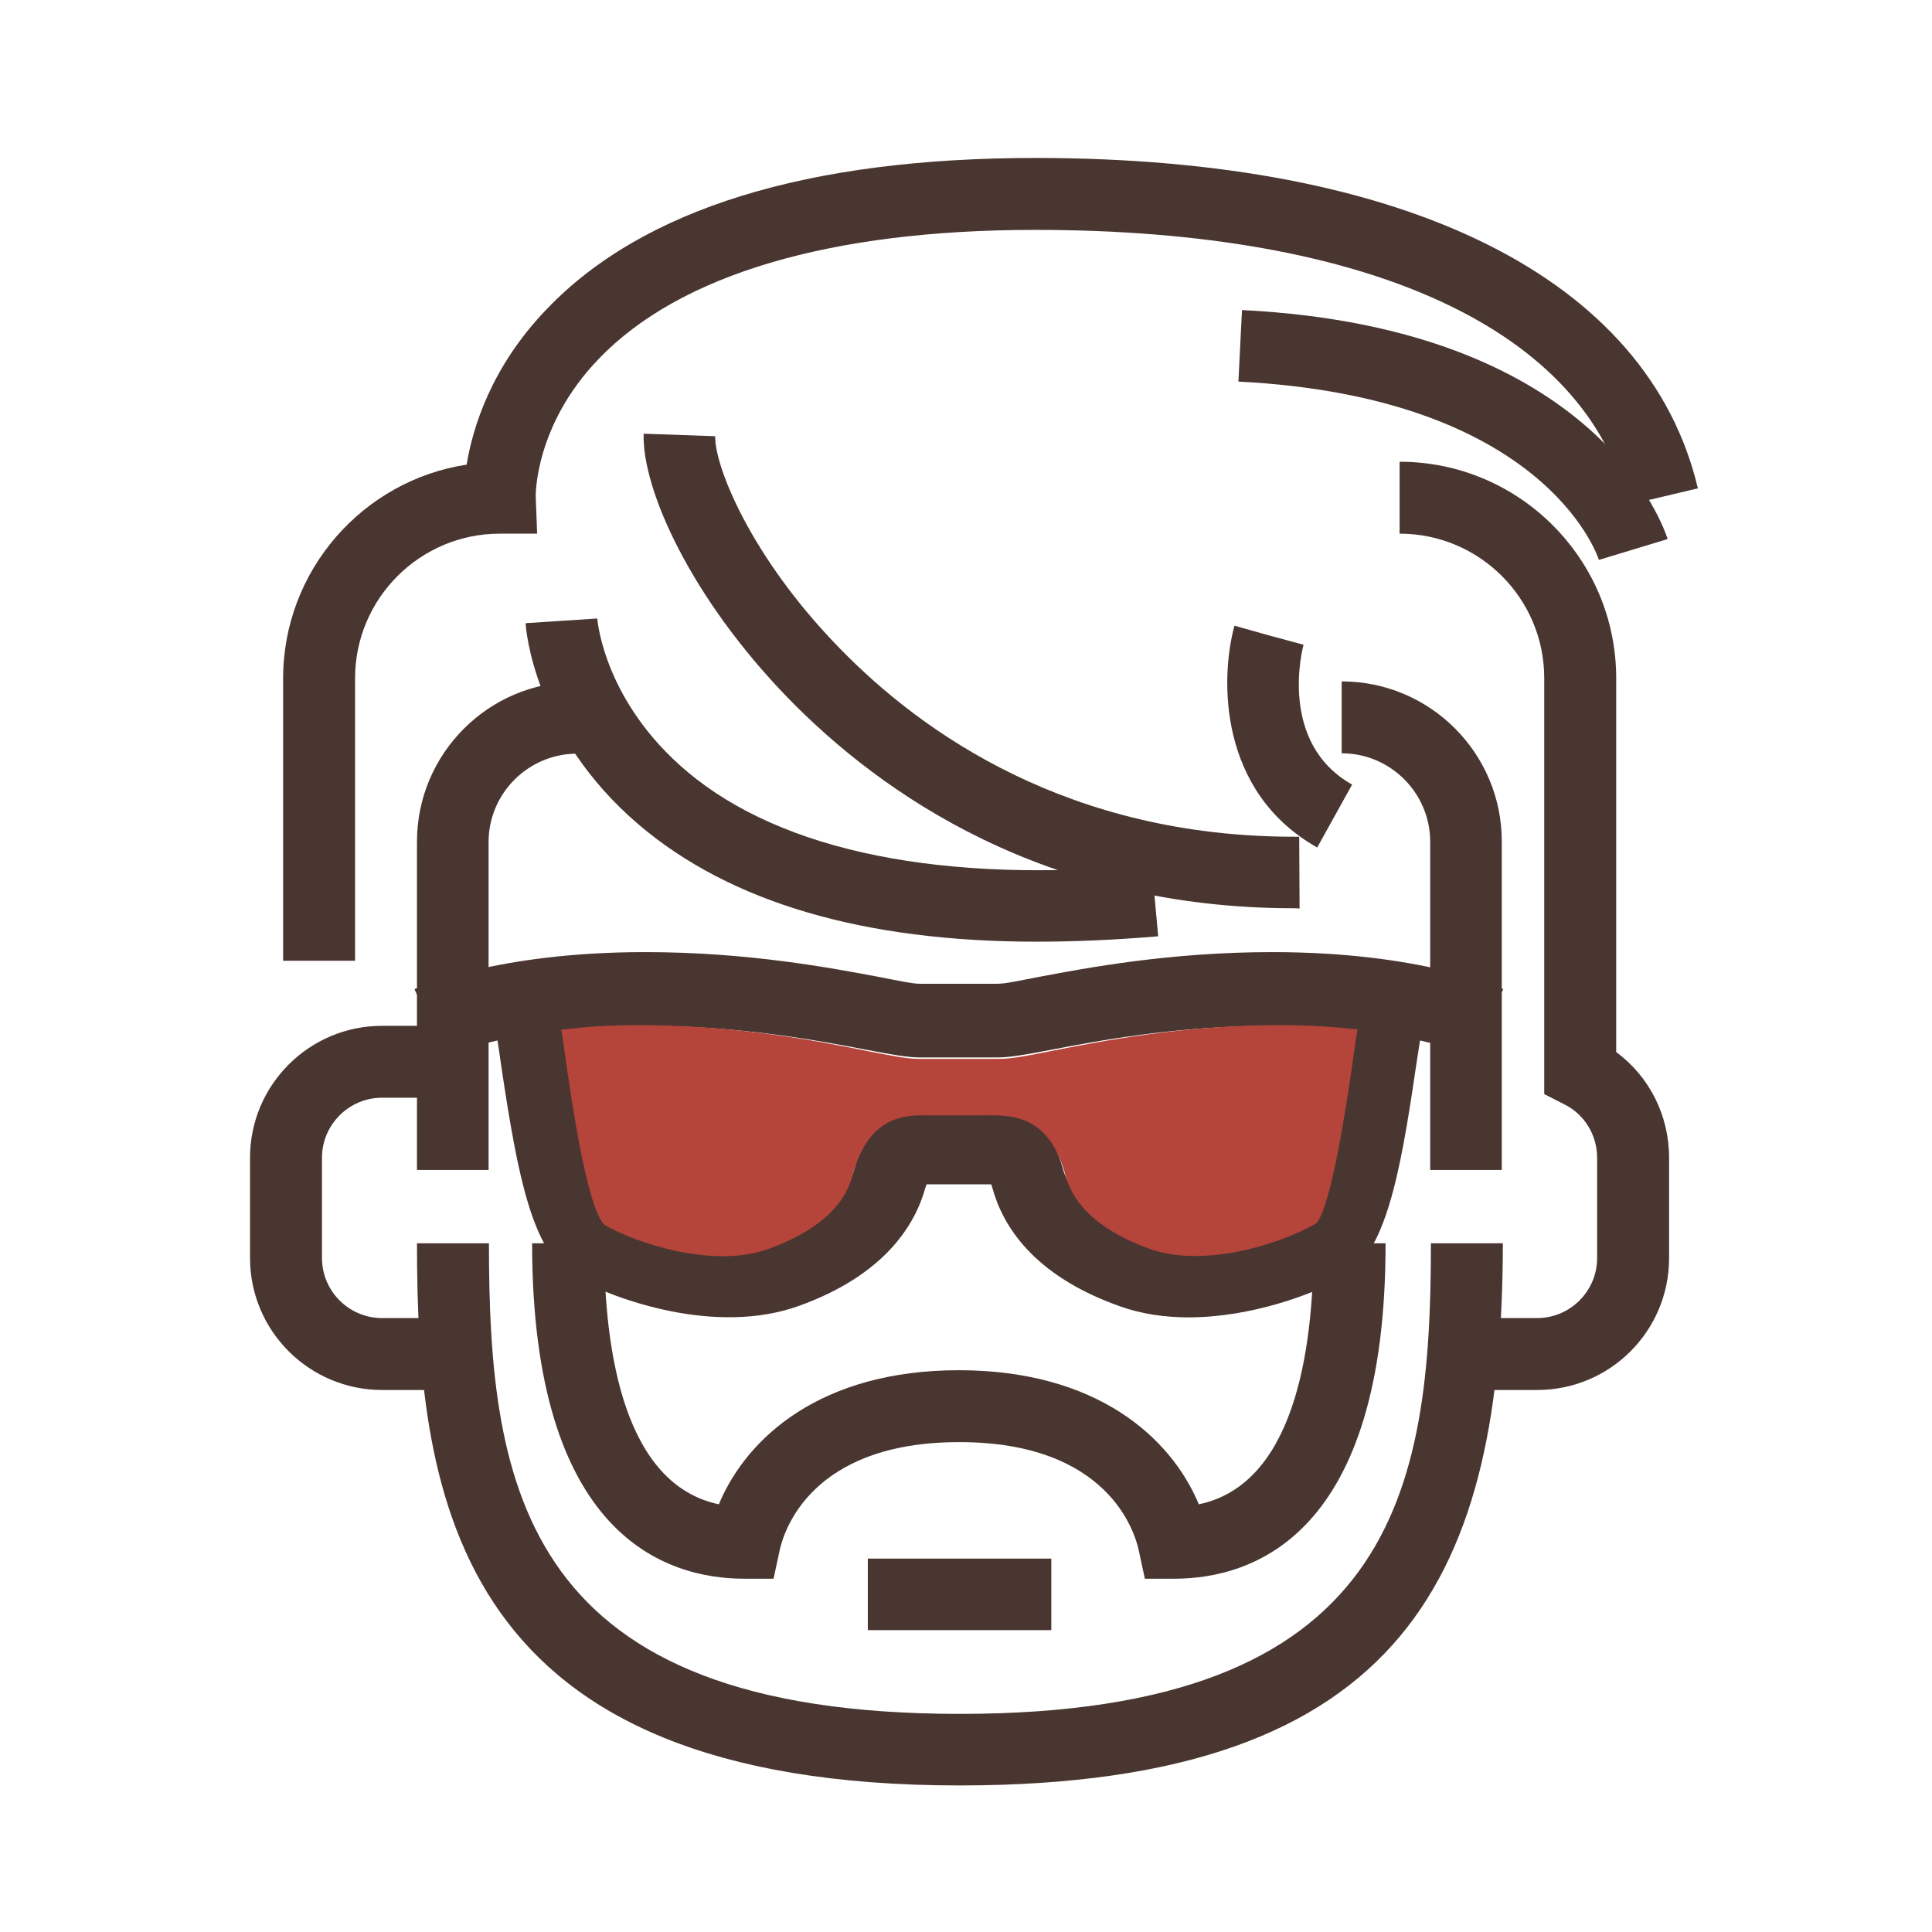 <svg width="85" height="85" viewBox="0 0 85 85" fill="none" xmlns="http://www.w3.org/2000/svg">
<path d="M42.217 78.552C20.181 78.552 18.345 66.231 18.345 54.7H21.511C21.511 65.614 23.094 75.404 42.233 75.404C61.371 75.404 62.954 65.614 62.954 54.7H66.12C66.088 69.015 62.036 78.552 42.217 78.552Z" fill="#493630"/>
<path d="M21.511 51.474H18.345V37.033C18.345 33.142 21.511 29.995 25.389 29.995V33.158C23.252 33.158 21.495 34.898 21.495 37.049V51.474H21.511Z" fill="#493630"/>
<path d="M15.622 42.269H12.456V29.853C12.456 25.092 15.971 21.138 20.53 20.442C20.799 18.813 21.606 16.14 24.06 13.593C28.286 9.18 35.521 6.95 45.557 6.95C61.893 6.95 72.515 12.249 74.7 21.486L71.629 22.213C69.792 14.526 60.294 10.114 45.541 10.114C36.534 10.114 29.901 12.075 26.339 15.792C23.521 18.718 23.569 21.802 23.569 21.834L23.632 23.479H21.986C18.472 23.479 15.622 26.341 15.622 29.837V42.269Z" fill="#493630"/>
<path d="M66.088 51.474H62.922V37.033C62.922 34.898 61.181 33.142 59.028 33.142V29.979C62.922 29.979 66.072 33.142 66.072 37.017V51.474H66.088Z" fill="#493630"/>
<path d="M67.624 61.154H64.521V57.99H67.624C69.08 57.99 70.267 56.804 70.267 55.349V50.936C70.267 49.94 69.713 49.022 68.811 48.58L67.94 48.137V29.837C67.94 26.326 65.091 23.479 61.577 23.479V20.315C66.832 20.315 71.106 24.586 71.106 29.837V46.286C72.563 47.362 73.433 49.07 73.433 50.936V55.349C73.433 58.56 70.837 61.154 67.624 61.154Z" fill="#493630"/>
<path d="M20.466 61.154H16.81C13.612 61.154 11 58.56 11 55.349V50.936C11 47.741 13.596 45.132 16.81 45.132H19.928V48.295H16.81C15.353 48.295 14.166 49.481 14.166 50.936V55.349C14.166 56.804 15.353 57.99 16.81 57.99H20.466V61.154Z" fill="#493630"/>
<path d="M45.604 41.43C38.006 41.43 32.117 39.706 28.096 36.274C23.49 32.352 23.126 27.622 23.126 27.417L26.276 27.211L24.693 27.322L26.276 27.211C26.292 27.369 26.608 30.896 30.233 33.949C34.428 37.476 41.489 38.9 50.67 38.046L50.955 41.193C49.087 41.351 47.298 41.43 45.604 41.43Z" fill="#493630"/>
<path d="M56.923 39.959C45.984 39.959 38.797 34.946 34.682 30.723C30.392 26.31 28.239 21.517 28.318 19.081L31.468 19.192C31.421 20.442 32.988 24.475 36.945 28.524C40.634 32.32 47.092 36.812 56.923 36.812C57.002 36.812 57.081 36.812 57.16 36.812L57.176 39.975C57.097 39.959 57.002 39.959 56.923 39.959Z" fill="#493630"/>
<path d="M70.346 24.633C70.251 24.348 67.877 17.468 54.485 16.788L54.643 13.641C70.41 14.431 73.243 23.336 73.37 23.716L70.346 24.633Z" fill="#493630"/>
<path d="M57.952 37.286C53.598 34.835 53.678 29.837 54.311 27.528L57.35 28.382L55.83 27.955L57.35 28.366C57.303 28.54 56.226 32.684 59.487 34.519L57.952 37.286Z" fill="#493630"/>
<path d="M51.651 69.457H50.369L50.1 68.208C49.926 67.417 48.77 63.447 42.201 63.447C35.647 63.447 34.476 67.401 34.302 68.208L34.033 69.457H32.75C29.268 69.457 23.411 67.544 23.411 54.7H26.577C26.577 59.572 27.495 65.314 31.626 66.183C32.861 63.226 36.138 60.284 42.185 60.284C48.232 60.284 51.509 63.226 52.744 66.183C56.891 65.314 57.793 59.572 57.793 54.7H60.959C60.975 67.544 55.134 69.457 51.651 69.457Z" fill="#493630"/>
<path d="M46.253 71.719H38.18V68.572H46.253V71.719Z" fill="#493630"/>
<path d="M52.285 57.959C51.271 57.959 50.227 57.816 49.261 57.468C45.43 56.108 44.1 53.894 43.657 52.249C43.641 52.202 43.626 52.154 43.61 52.107H40.966H40.76C40.744 52.154 40.744 52.202 40.713 52.249C40.27 53.878 38.924 56.108 35.109 57.468C31.484 58.75 27.115 57.2 25.294 56.203C23.427 55.159 22.777 51.727 22.065 46.982C21.923 45.97 21.796 45.132 21.685 44.673L24.82 43.85C24.946 44.388 25.104 45.353 25.263 46.508C25.516 48.2 26.181 52.692 26.941 53.435C28.381 54.226 31.674 55.27 34.017 54.432C36.043 53.72 37.246 52.692 37.594 51.411C38.227 49.133 39.557 48.864 40.744 48.896H43.404C44.797 48.864 46.142 49.133 46.76 51.411C47.124 52.692 48.327 53.72 50.337 54.432C52.68 55.27 55.973 54.226 57.508 53.388C58.189 52.692 58.854 48.2 59.091 46.523C59.266 45.369 59.408 44.404 59.55 43.866L62.669 44.689C62.558 45.147 62.447 45.986 62.289 46.982C61.593 51.743 60.943 55.175 59.075 56.219C57.762 56.931 55.071 57.959 52.285 57.959Z" fill="#493630"/>
<path d="M43.895 46.523H40.459C39.937 46.523 39.225 46.397 38.148 46.191C36.075 45.796 32.608 45.132 28.381 45.132C22.587 45.132 19.627 46.444 19.596 46.46L18.234 43.518C18.377 43.455 21.796 41.889 28.381 41.889C32.909 41.889 36.565 42.585 38.75 42.996C39.557 43.154 40.143 43.281 40.459 43.281H43.895C44.227 43.281 44.797 43.154 45.62 42.996C47.789 42.585 51.461 41.889 55.973 41.889C62.574 41.889 65.977 43.455 66.136 43.518L64.758 46.444L65.439 44.989L64.774 46.46C64.743 46.444 61.767 45.132 55.973 45.132C51.762 45.132 48.279 45.796 46.222 46.191C45.145 46.397 44.433 46.523 43.895 46.523Z" fill="#493630"/>
<path d="M28.065 45.1C32.386 45.1 35.948 45.796 38.069 46.223C39.177 46.444 39.906 46.587 40.444 46.587H43.958C44.512 46.587 45.224 46.444 46.332 46.223C48.454 45.812 52 45.1 56.337 45.1C57.619 45.1 58.712 45.179 59.725 45.29C59.661 45.685 59.598 46.081 59.535 46.555C59.281 48.342 58.585 53.103 57.904 53.831C56.321 54.732 52.965 55.808 50.559 54.938C48.485 54.179 47.266 53.103 46.886 51.743C46.237 49.323 44.876 49.038 43.451 49.07H40.729C39.51 49.038 38.148 49.323 37.499 51.743C37.135 53.103 35.901 54.179 33.843 54.938C31.452 55.824 28.065 54.732 26.593 53.894C25.817 53.103 25.136 48.358 24.883 46.571C24.82 46.096 24.756 45.701 24.693 45.305C25.69 45.179 26.782 45.1 28.065 45.1Z" fill="#B5443B"/>
</svg>

